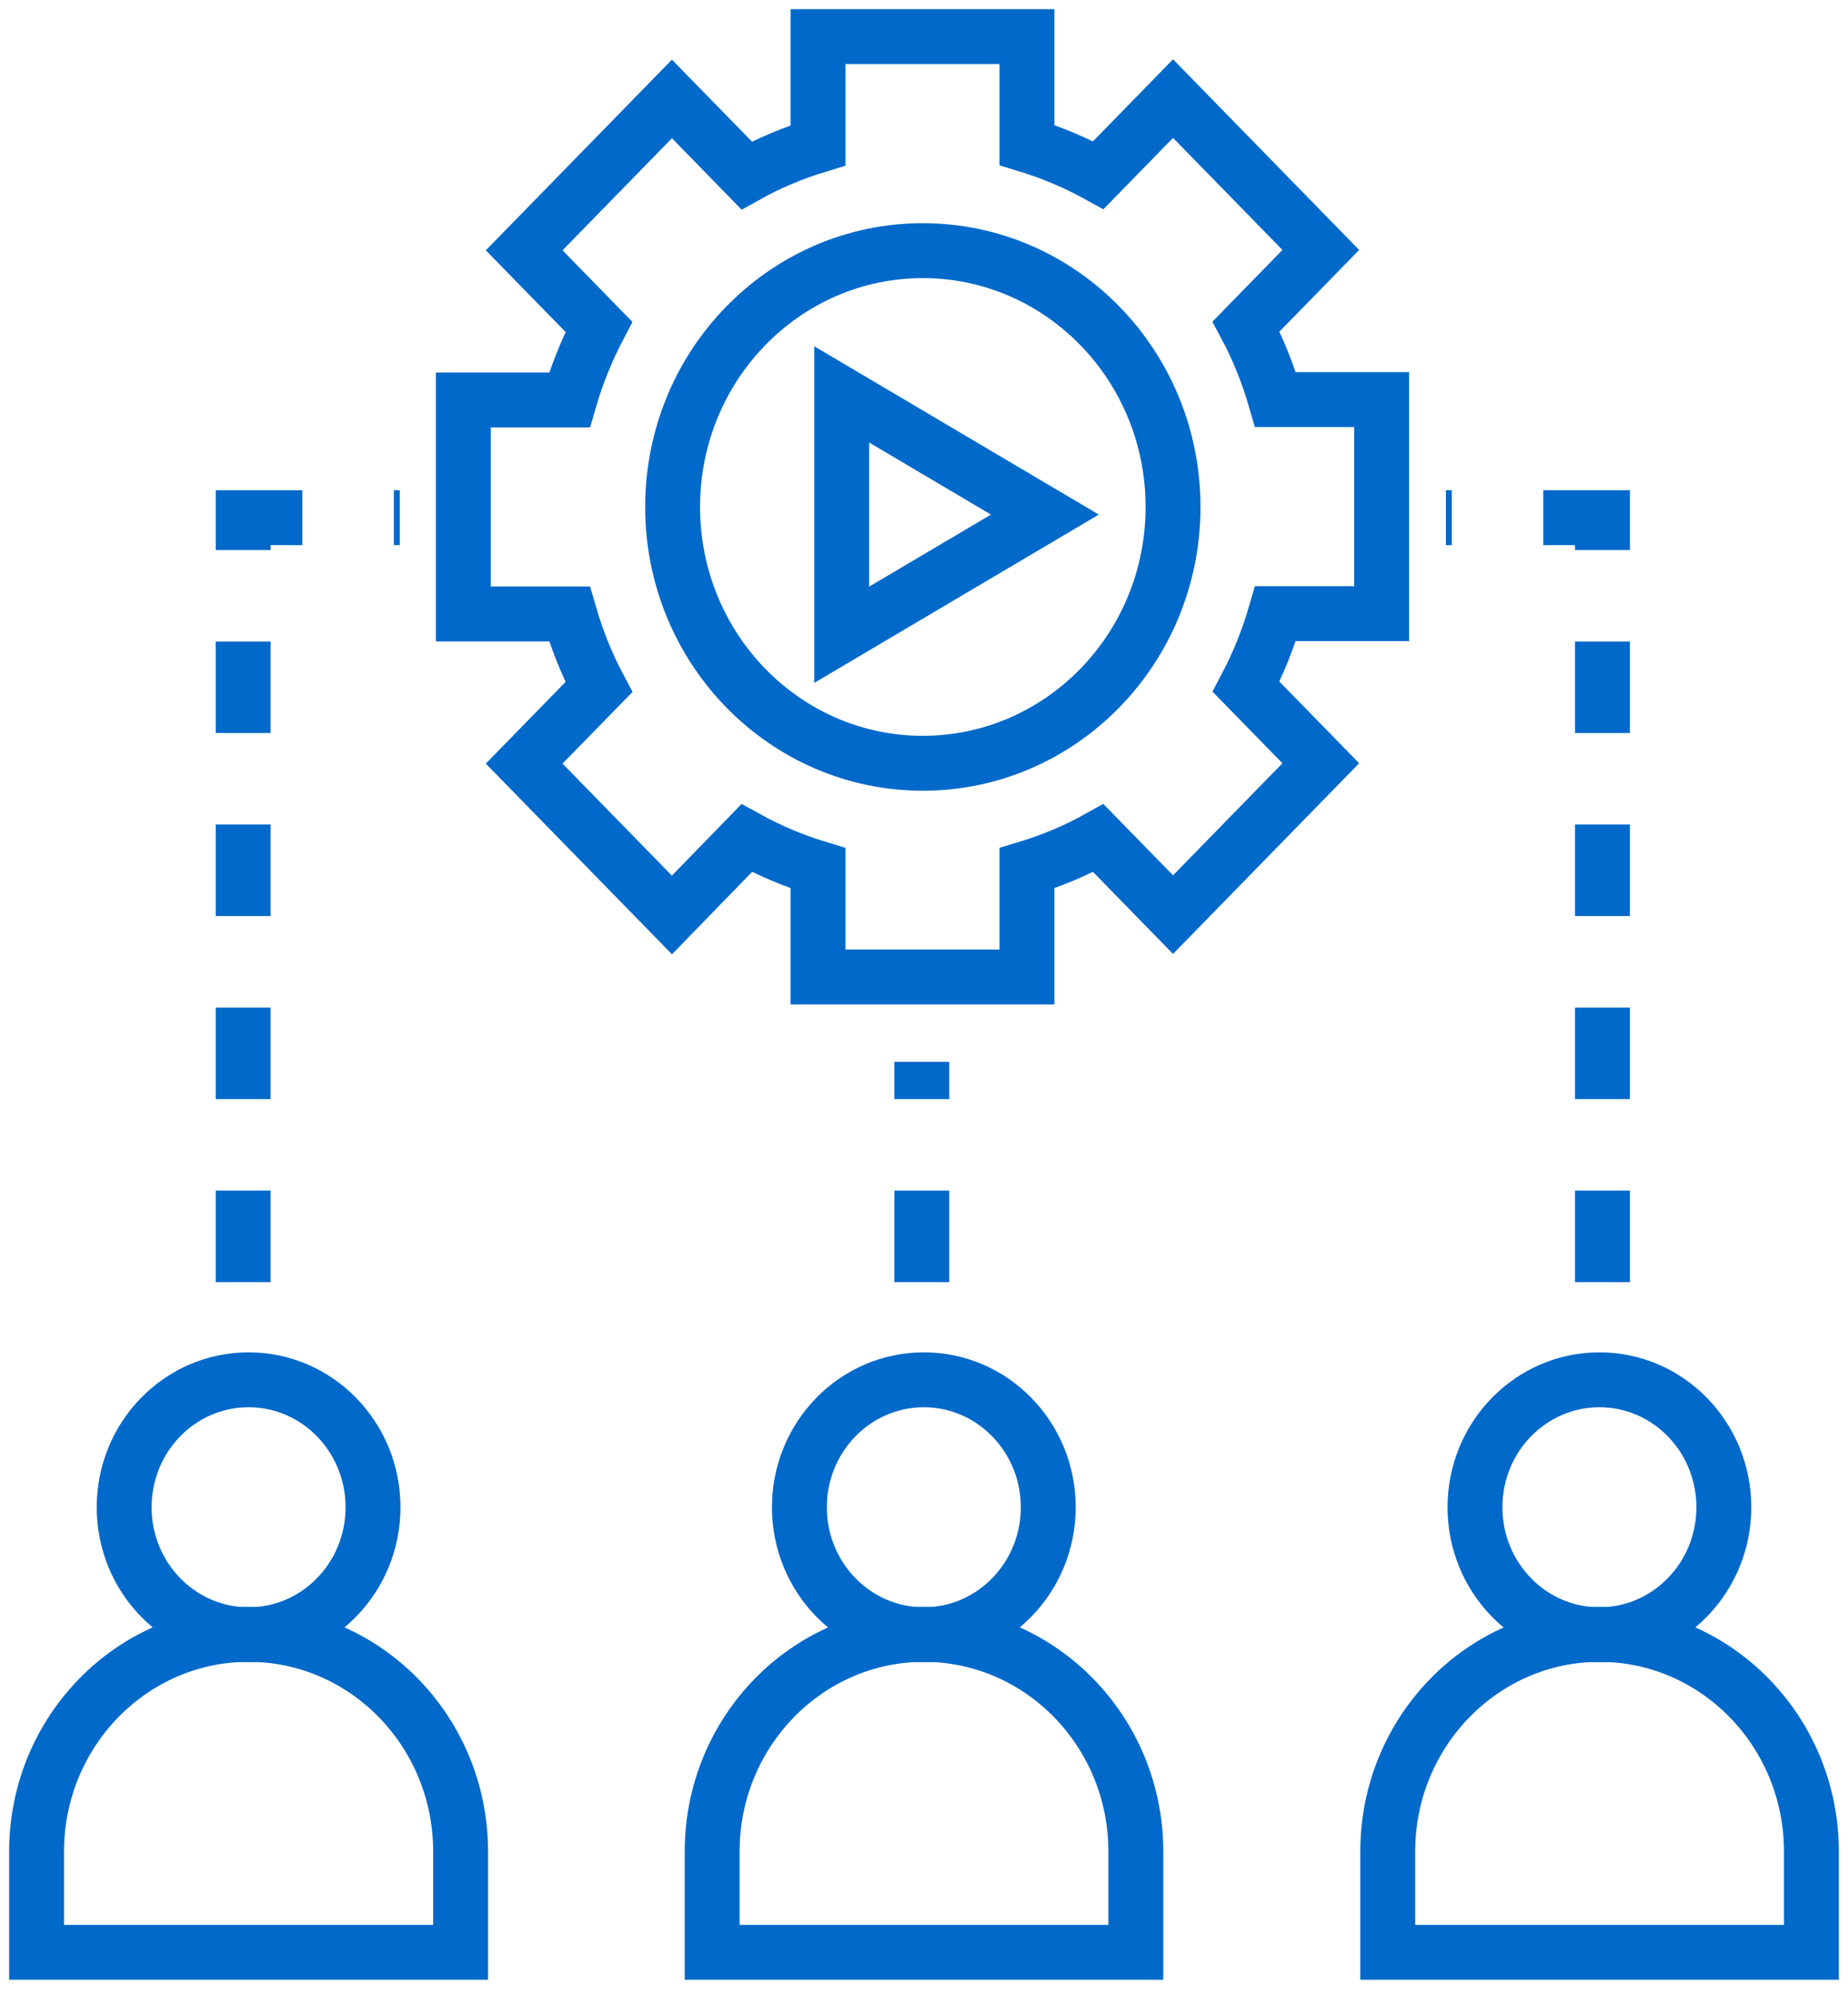 <svg width="101" height="109" viewBox="0 0 101 109" fill="none" xmlns="http://www.w3.org/2000/svg">
<path d="M13.587 89.296C19.981 89.296 25.174 94.614 25.174 101.161V106.668H2V101.161C2 94.614 7.193 89.296 13.587 89.296Z" stroke="#0069CA" stroke-width="3" stroke-miterlimit="10"/>
<path d="M13.587 89.315C17.343 89.315 20.387 86.197 20.387 82.351C20.387 78.505 17.343 75.387 13.587 75.387C9.831 75.387 6.786 78.505 6.786 82.351C6.786 86.197 9.831 89.315 13.587 89.315Z" stroke="#0069CA" stroke-width="3" stroke-miterlimit="10"/>
<path d="M50.491 89.296C56.885 89.296 62.078 94.614 62.078 101.161V106.668H38.922V101.161C38.922 94.614 44.115 89.296 50.509 89.296H50.491Z" stroke="#0069CA" stroke-width="3" stroke-miterlimit="10"/>
<path d="M50.491 89.315C54.247 89.315 57.291 86.197 57.291 82.351C57.291 78.505 54.247 75.387 50.491 75.387C46.735 75.387 43.69 78.505 43.69 82.351C43.69 86.197 46.735 89.315 50.491 89.315Z" stroke="#0069CA" stroke-width="3" stroke-miterlimit="10"/>
<path d="M87.413 89.296C93.807 89.296 99 94.614 99 101.161V106.668H75.845V101.161C75.845 94.614 81.037 89.296 87.431 89.296H87.413Z" stroke="#0069CA" stroke-width="3" stroke-miterlimit="10"/>
<path d="M87.413 89.315C91.169 89.315 94.214 86.197 94.214 82.351C94.214 78.505 91.169 75.387 87.413 75.387C83.657 75.387 80.613 78.505 80.613 82.351C80.613 86.197 83.657 89.315 87.413 89.315Z" stroke="#0069CA" stroke-width="3" stroke-miterlimit="10"/>
<path d="M50.436 41.702C57.988 41.702 64.111 35.433 64.111 27.699C64.111 19.965 57.988 13.695 50.436 13.695C42.883 13.695 36.761 19.965 36.761 27.699C36.761 35.433 42.883 41.702 50.436 41.702Z" stroke="#0069CA" stroke-width="3" stroke-miterlimit="10"/>
<path d="M75.513 33.527V21.832H69.71C69.303 20.432 68.768 19.088 68.102 17.839L72.186 13.657L64.111 5.387L60.027 9.57C58.789 8.888 57.495 8.34 56.127 7.923V2H44.707V7.942C43.34 8.358 42.027 8.907 40.808 9.588L36.724 5.406L28.648 13.676L32.732 17.858C32.067 19.126 31.531 20.451 31.124 21.851H25.322V33.546H31.124C31.531 34.947 32.067 36.29 32.732 37.539L28.648 41.721L36.724 49.991L40.808 45.79C42.046 46.471 43.34 47.02 44.707 47.436V53.378H56.127V47.436C57.495 47.02 58.807 46.471 60.027 45.79L64.111 49.972L72.186 41.702L68.102 37.52C68.768 36.252 69.303 34.928 69.71 33.527H75.513Z" stroke="#0069CA" stroke-width="3" stroke-miterlimit="10"/>
<path d="M57.107 28.115L46.001 21.548V34.682L57.107 28.115Z" stroke="#0069CA" stroke-width="3" stroke-miterlimit="10"/>
<path d="M50.38 70.05V58.015" stroke="#0069CA" stroke-width="3" stroke-miterlimit="10" stroke-dasharray="5 5"/>
<path d="M13.29 70.05V28.285H21.847" stroke="#0069CA" stroke-width="3" stroke-miterlimit="10" stroke-dasharray="5 5"/>
<path d="M87.58 70.05V28.285H79.024" stroke="#0069CA" stroke-width="3" stroke-miterlimit="10" stroke-dasharray="5 5"/>
</svg>
